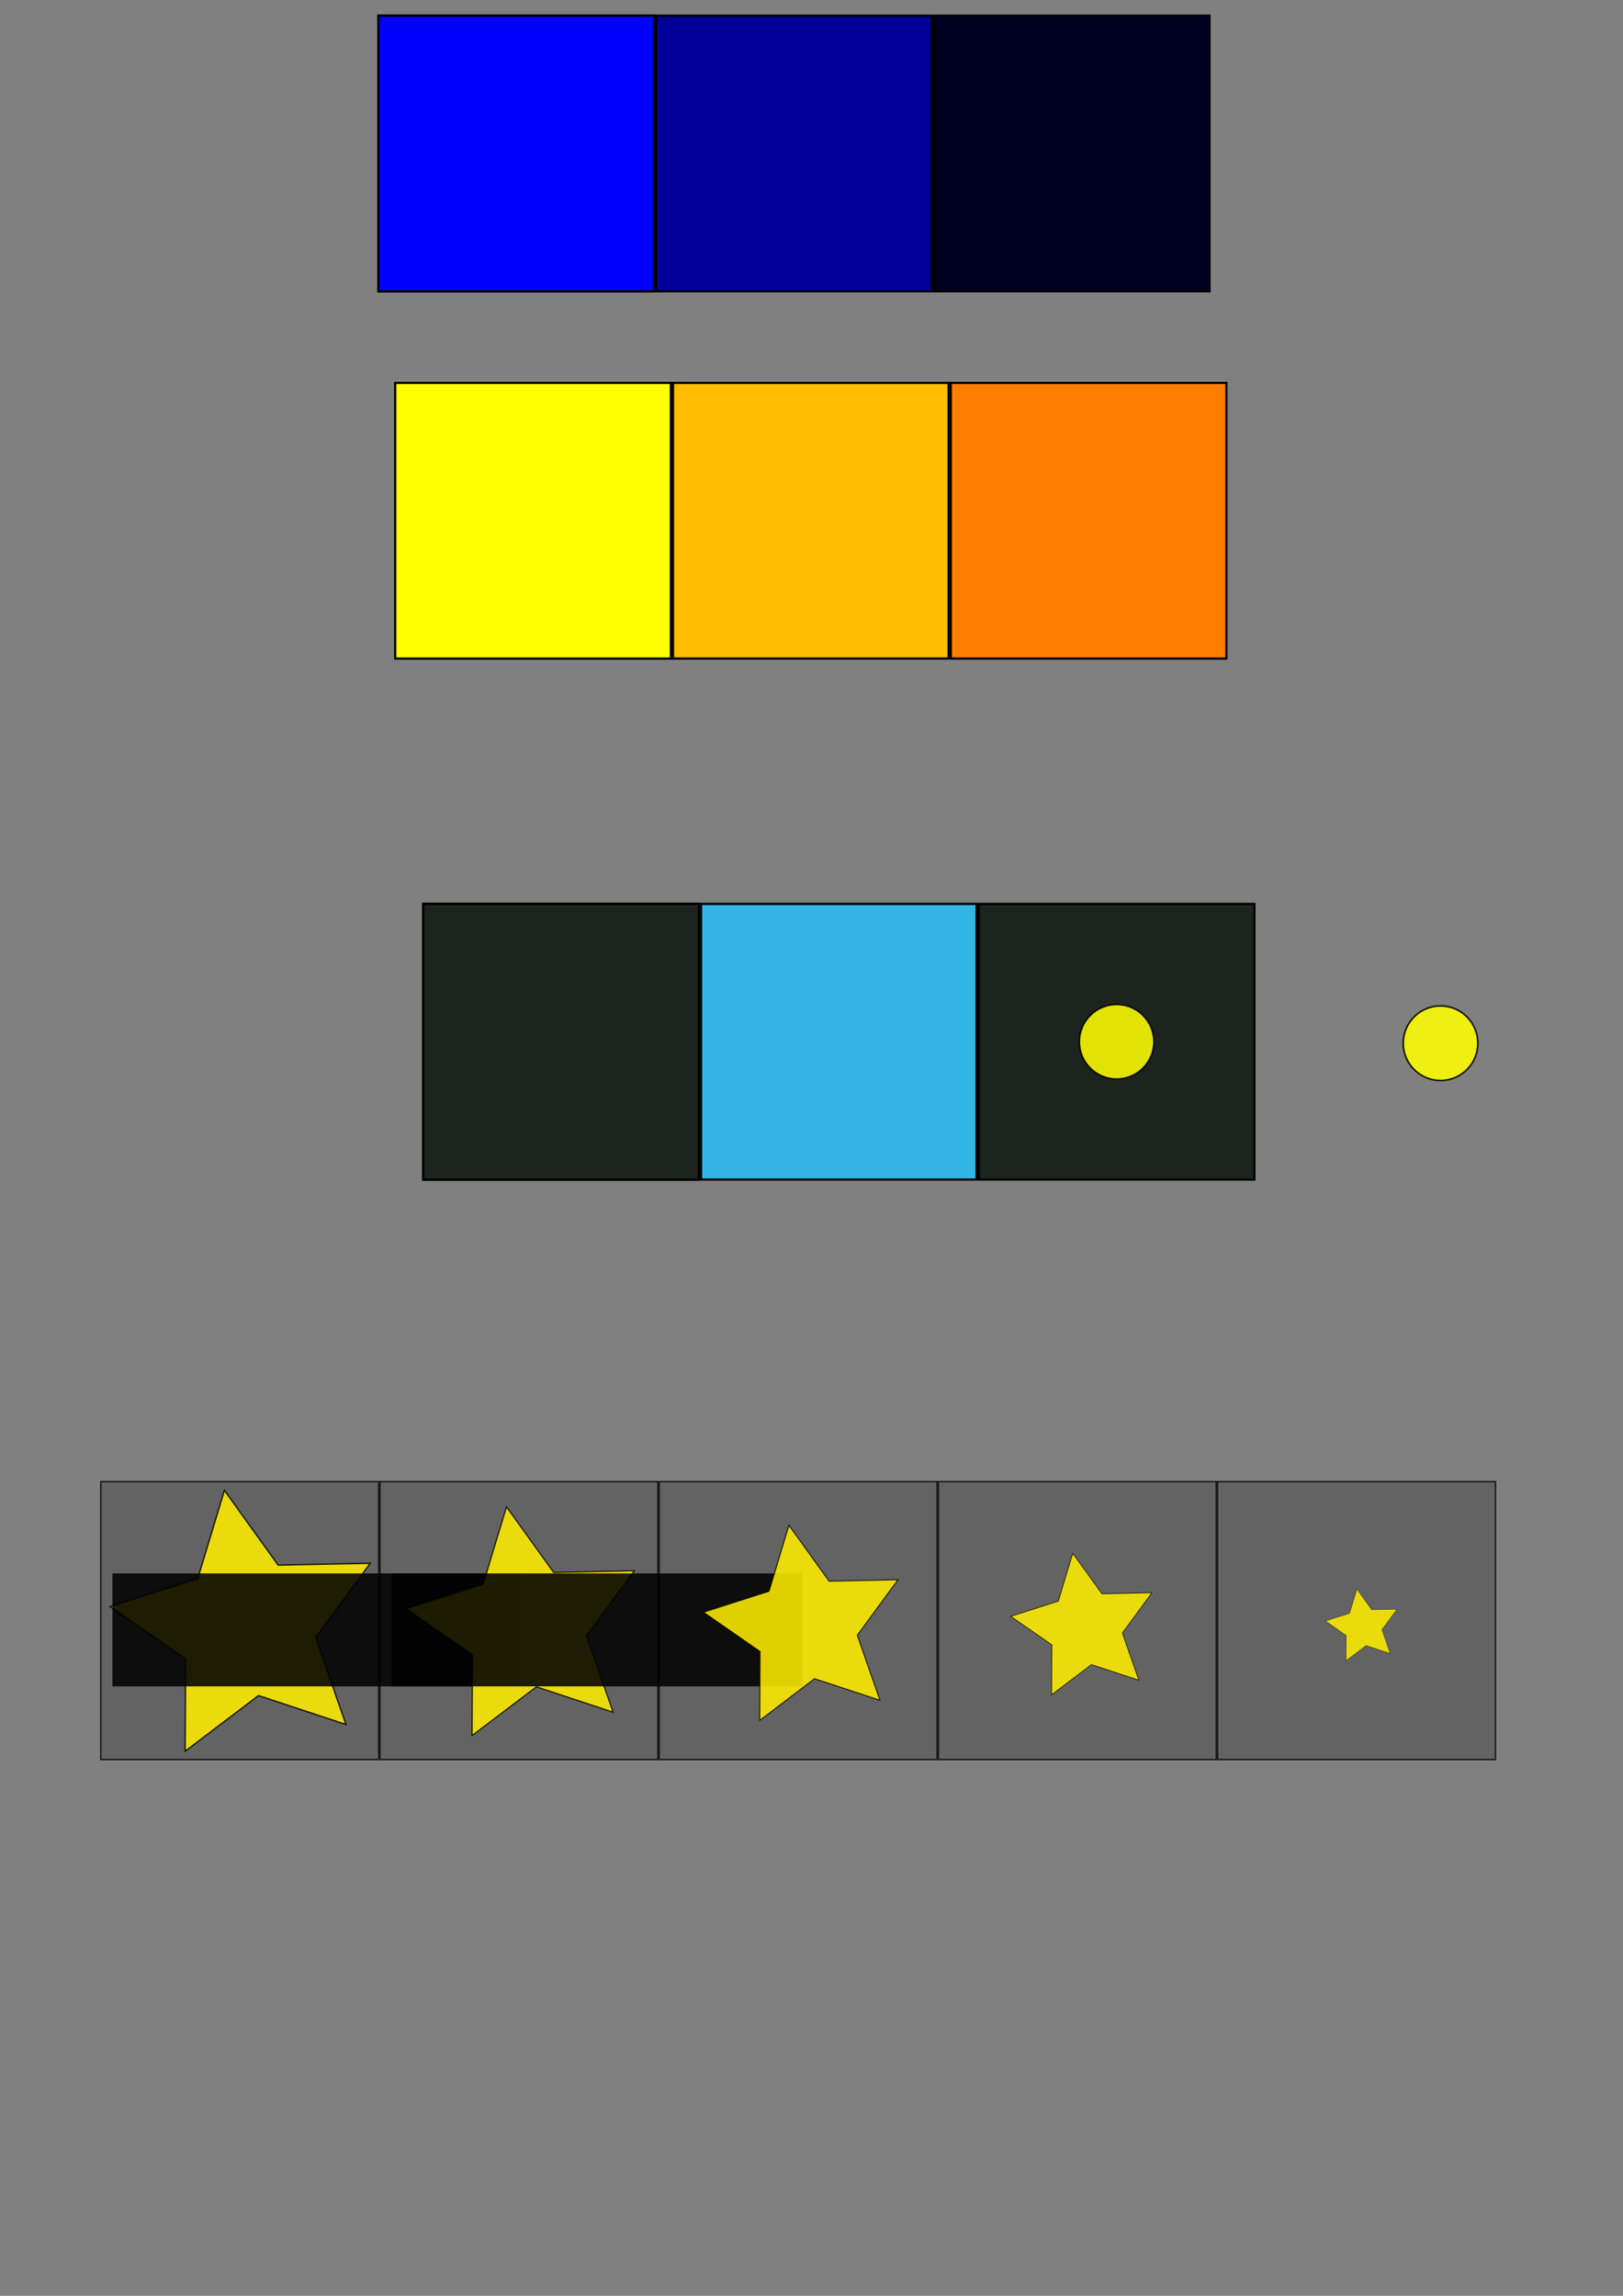 <?xml version="1.0" encoding="UTF-8" standalone="no"?>
<!-- Created with Inkscape (http://www.inkscape.org/) -->

<svg
   xmlns:dc="http://purl.org/dc/elements/1.1/"
   xmlns:cc="http://creativecommons.org/ns#"
   xmlns:rdf="http://www.w3.org/1999/02/22-rdf-syntax-ns#"
   xmlns:svg="http://www.w3.org/2000/svg"
   xmlns="http://www.w3.org/2000/svg"
   xmlns:xlink="http://www.w3.org/1999/xlink"
   xmlns:sodipodi="http://sodipodi.sourceforge.net/DTD/sodipodi-0.dtd"
   xmlns:inkscape="http://www.inkscape.org/namespaces/inkscape"
   width="210mm"
   height="297mm"
   viewBox="0 0 744.094 1052.362"
   id="svg2"
   version="1.1"
   inkscape:version="0.91 r13725"
   sodipodi:docname="tiles.svg">
  <rect x="0" y="0" width="744.094" height="1052.362" fill="#808080" stroke="none"/>
  <defs
     id="defs4" />
  <sodipodi:namedview
     id="base"
     pagecolor="#ffffff"
     bordercolor="#666666"
     borderopacity="1.0"
     inkscape:pageopacity="0.0"
     inkscape:pageshadow="2"
     inkscape:zoom="0.70710678"
     inkscape:cx="447.1427"
     inkscape:cy="412.52796"
     inkscape:document-units="px"
     inkscape:current-layer="layer1"
     showgrid="false"
     inkscape:window-width="1366"
     inkscape:window-height="704"
     inkscape:window-x="0"
     inkscape:window-y="27"
     inkscape:window-maximized="1">
    <inkscape:grid
       type="xygrid"
       id="grid4201" />
  </sodipodi:namedview>
  <g
     inkscape:label="Layer 1"
     inkscape:groupmode="layer"
     id="layer1">
    <rect
       style="fill:#33b5e5;fill-opacity:1;stroke:#000000;stroke-opacity:1"
       id="rect4136"
       width="126.355"
       height="126.355"
       x="194.045"
       y="414.338"
       ry="0"
       inkscape:tile-cx="257.22303"
       inkscape:tile-cy="477.51574"
       inkscape:tile-w="127.35514"
       inkscape:tile-h="127.35514"
       inkscape:tile-x0="193.54546"
       inkscape:tile-y0="413.83817"
       inkscape:export-xdpi="22.610001"
       inkscape:export-ydpi="22.610001" />
    <use
       x="0"
       y="0"
       inkscape:tiled-clone-of="#rect4136"
       xlink:href="#rect4136"
       id="use4157"
       inkscape:tile-cx="257.22303"
       inkscape:tile-cy="477.51574"
       inkscape:tile-w="127.35514"
       inkscape:tile-h="127.35514"
       inkscape:tile-x0="193.54546"
       inkscape:tile-y0="413.83817"
       inkscape:export-xdpi="22.610001"
       inkscape:export-ydpi="22.610001" />
    <rect
       inkscape:tile-y0="413.83817"
       inkscape:tile-x0="193.54546"
       ry="0"
       y="414.338"
       x="194.045"
       height="126.355"
       width="126.355"
       id="use4165"
       style="fill:#1c241f;fill-opacity:1;stroke:#000000;stroke-opacity:1"
       inkscape:export-xdpi="22.610001"
       inkscape:export-ydpi="22.610001" />
    <rect
       inkscape:tile-y0="413.83817"
       inkscape:tile-x0="193.54546"
       ry="0"
       y="414.338"
       x="321.401"
       height="126.355"
       width="126.355"
       id="use4167"
       style="fill:#33b5e5;fill-opacity:1;stroke:#000000;stroke-opacity:1"
       inkscape:export-xdpi="22.610001"
       inkscape:export-ydpi="22.610001" />
    <rect
       inkscape:tile-y0="175.01308"
       inkscape:tile-x0="180.7016"
       ry="0"
       y="175.513"
       x="181.202"
       height="126.355"
       width="126.355"
       id="use4165-0"
       style="fill:#ffff00;fill-opacity:1;stroke:#000000;stroke-opacity:1"
       inkscape:export-xdpi="22.610001"
       inkscape:export-ydpi="22.610001"
       inkscape:tile-cx="244.37917"
       inkscape:tile-cy="238.69065"
       inkscape:tile-w="127.35514"
       inkscape:tile-h="127.35514" />
    <rect
       inkscape:export-ydpi="22.610001"
       inkscape:export-xdpi="22.610001"
       style="fill:#ffff00;fill-opacity:1;stroke:#000000;stroke-opacity:1"
       id="use4146"
       width="126.355"
       height="126.355"
       x="181.202"
       y="175.513"
       ry="0"
       inkscape:tile-x0="180.7016"
       inkscape:tile-y0="175.01308" />
    <rect
       inkscape:export-ydpi="22.610001"
       inkscape:export-xdpi="22.610001"
       style="fill:#ffbc00;fill-opacity:1;stroke:#000000;stroke-opacity:1"
       id="use4148"
       width="126.355"
       height="126.355"
       x="308.557"
       y="175.513"
       ry="0"
       inkscape:tile-x0="180.7016"
       inkscape:tile-y0="175.01308" />
    <rect
       inkscape:export-ydpi="22.610001"
       inkscape:export-xdpi="22.610001"
       style="fill:#ff7e00;fill-opacity:1;stroke:#000000;stroke-opacity:1"
       id="use4150"
       width="126.355"
       height="126.355"
       x="435.912"
       y="175.513"
       ry="0"
       inkscape:tile-x0="180.7016"
       inkscape:tile-y0="175.01308" />
    <rect
       inkscape:tile-y0="175.01308"
       inkscape:tile-x0="180.7016"
       ry="0"
       y="7.185"
       x="173.467"
       height="126.355"
       width="126.355"
       id="use4165-0-8"
       style="fill:#ffff00;fill-opacity:1;stroke:#000000;stroke-opacity:1"
       inkscape:export-xdpi="22.610001"
       inkscape:export-ydpi="22.610001"
       inkscape:tile-cx="244.37917"
       inkscape:tile-cy="238.69065"
       inkscape:tile-w="127.35514"
       inkscape:tile-h="127.35514" />
    <rect
       inkscape:export-ydpi="22.610001"
       inkscape:export-xdpi="22.610001"
       style="fill:#0000ff;fill-opacity:1;stroke:#000000;stroke-opacity:1"
       id="use4146-0"
       width="126.355"
       height="126.355"
       x="173.467"
       y="7.185"
       ry="0"
       inkscape:tile-x0="180.7016"
       inkscape:tile-y0="175.01308" />
    <rect
       inkscape:export-ydpi="22.610001"
       inkscape:export-xdpi="22.610001"
       style="fill:#000099;fill-opacity:1;stroke:#000000;stroke-opacity:1"
       id="use4148-6"
       width="126.355"
       height="126.355"
       x="300.822"
       y="7.185"
       ry="0"
       inkscape:tile-x0="180.7016"
       inkscape:tile-y0="175.01308" />
    <rect
       inkscape:export-ydpi="22.610001"
       inkscape:export-xdpi="22.610001"
       style="fill:#000021;fill-opacity:1;stroke:#000000;stroke-opacity:1"
       id="use4150-4"
       width="126.355"
       height="126.355"
       x="428.178"
       y="7.185"
       ry="0"
       inkscape:tile-x0="180.7016"
       inkscape:tile-y0="175.01308" />
    <rect
       style="opacity:0.87;fill:#000000;fill-opacity:0.256;stroke:#000000;stroke-width:0.596;stroke-opacity:1"
       id="rect4226"
       width="127.404"
       height="127.404"
       x="46.225"
       y="679.136"
       inkscape:tile-cx="156"
       inkscape:tile-cy="784.36218"
       inkscape:tile-w="221"
       inkscape:tile-h="209"
       inkscape:tile-x0="45.5"
       inkscape:tile-y0="679.86218"
       inkscape:export-xdpi="90.420715"
       inkscape:export-ydpi="90.420715" />
    <path
       sodipodi:type="star"
       style="opacity:0.87;fill:#ffed00;fill-opacity:1;stroke:#000000;stroke-opacity:1"
       id="path4248"
       sodipodi:sides="5"
       sodipodi:cx="59.396969"
       sodipodi:cy="700.22302"
       sodipodi:r1="106.06602"
       sodipodi:r2="53.033009"
       sodipodi:arg1="1.5707963"
       sodipodi:arg2="2.1991149"
       inkscape:flatsided="false"
       inkscape:rounded="0"
       inkscape:randomized="0"
       d="m 59.397,806.289 -31.172,-63.161 -69.703,-10.128 50.437,-49.164 -11.907,-69.421 62.344,32.776 62.344,-32.776 -11.907,69.421 50.437,49.164 -69.703,10.128 z"
       inkscape:transform-center-y="-2.9321236"
       transform="matrix(0.536,0.268,-0.268,0.536,269.134,354.624)"
       inkscape:transform-center-x="3.2128935"
       inkscape:export-xdpi="90.420715"
       inkscape:export-ydpi="90.420715" />
    <flowRoot
       xml:space="preserve"
       id="flowRoot4250"
       style="font-style:normal;font-weight:normal;font-size:33.597px;line-height:125%;font-family:sans-serif;letter-spacing:0px;word-spacing:0px;opacity:0.87;fill:#000000;fill-opacity:1;stroke:#000000;stroke-width:0.84px;stroke-linecap:butt;stroke-linejoin:miter;stroke-opacity:1"
       inkscape:export-xdpi="90.420715"
       inkscape:export-ydpi="90.420715"
       transform="translate(0,2.902)"><flowRegion
         id="flowRegion4252"
         style="stroke-width:0.84px"><rect
           id="rect4254"
           width="187.677"
           height="51.077"
           x="51.911"
           y="718.677"
           style="stroke:#000000;stroke-width:0.705px;stroke-opacity:1" /></flowRegion><flowPara
         id="flowPara4256"
         style="stroke-width:0.84px">BOOM!</flowPara></flowRoot>    <rect
       inkscape:export-ydpi="90.420715"
       inkscape:export-xdpi="90.420715"
       inkscape:tile-y0="679.86218"
       inkscape:tile-x0="45.5"
       inkscape:tile-h="209"
       inkscape:tile-w="221"
       inkscape:tile-cy="784.36218"
       inkscape:tile-cx="156"
       y="679.136"
       x="174.225"
       height="127.404"
       width="127.404"
       id="rect4233"
       style="opacity:0.87;fill:#000000;fill-opacity:0.256;stroke:#000000;stroke-width:0.596;stroke-opacity:1" />
    <path
       inkscape:export-ydpi="90.420715"
       inkscape:export-xdpi="90.420715"
       inkscape:transform-center-x="2.8184882"
       transform="matrix(0.47,0.235,-0.235,0.47,377.989,402.643)"
       inkscape:transform-center-y="-2.5721911"
       d="m 59.397,806.289 -31.172,-63.161 -69.703,-10.128 50.437,-49.164 -11.907,-69.421 62.344,32.776 62.344,-32.776 -11.907,69.421 50.437,49.164 -69.703,10.128 z"
       inkscape:randomized="0"
       inkscape:rounded="0"
       inkscape:flatsided="false"
       sodipodi:arg2="2.1991149"
       sodipodi:arg1="1.5707963"
       sodipodi:r2="53.033009"
       sodipodi:r1="106.06602"
       sodipodi:cy="700.22302"
       sodipodi:cx="59.396969"
       sodipodi:sides="5"
       id="path4235"
       style="opacity:0.87;fill:#ffed00;fill-opacity:1;stroke:#000000;stroke-opacity:1"
       sodipodi:type="star" />
    <flowRoot
       transform="translate(128,2.902)"
       inkscape:export-ydpi="90.420715"
       inkscape:export-xdpi="90.420715"
       style="font-style:normal;font-weight:normal;font-size:33.597px;line-height:125%;font-family:sans-serif;letter-spacing:0px;word-spacing:0px;opacity:0.87;fill:#000000;fill-opacity:1;stroke:#000000;stroke-width:0.84px;stroke-linecap:butt;stroke-linejoin:miter;stroke-opacity:1"
       id="flowRoot4237"
       xml:space="preserve"><flowRegion
         style="stroke-width:0.84px"
         id="flowRegion4239"><rect
           style="stroke:#000000;stroke-width:0.705px;stroke-opacity:1"
           y="718.677"
           x="51.911"
           height="51.077"
           width="187.677"
           id="rect4241" /></flowRegion><flowPara
         style="stroke-width:0.84px"
         id="flowPara4243">BOOM!</flowPara></flowRoot>    <rect
       inkscape:export-ydpi="90.420715"
       inkscape:export-xdpi="90.420715"
       inkscape:tile-y0="679.86218"
       inkscape:tile-x0="45.5"
       inkscape:tile-h="209"
       inkscape:tile-w="221"
       inkscape:tile-cy="784.36218"
       inkscape:tile-cx="156"
       y="679.136"
       x="302.225"
       height="127.404"
       width="127.404"
       id="rect4219"
       style="opacity:0.87;fill:#000000;fill-opacity:0.256;stroke:#000000;stroke-width:0.596;stroke-opacity:1" />
    <path
       inkscape:export-ydpi="90.420715"
       inkscape:export-xdpi="90.420715"
       inkscape:transform-center-x="2.4017209"
       transform="matrix(0.401,0.2,-0.2,0.401,485.758,453.387)"
       inkscape:transform-center-y="-2.191838"
       d="m 59.397,806.289 -31.172,-63.161 -69.703,-10.128 50.437,-49.164 -11.907,-69.421 62.344,32.776 62.344,-32.776 -11.907,69.421 50.437,49.164 -69.703,10.128 z"
       inkscape:randomized="0"
       inkscape:rounded="0"
       inkscape:flatsided="false"
       sodipodi:arg2="2.1991149"
       sodipodi:arg1="1.5707963"
       sodipodi:r2="53.033009"
       sodipodi:r1="106.06602"
       sodipodi:cy="700.22302"
       sodipodi:cx="59.396969"
       sodipodi:sides="5"
       id="path4221"
       style="opacity:0.87;fill:#ffed00;fill-opacity:1;stroke:#000000;stroke-opacity:1"
       sodipodi:type="star" />
    <rect
       inkscape:export-ydpi="90.420715"
       inkscape:export-xdpi="90.420715"
       inkscape:tile-y0="679.86218"
       inkscape:tile-x0="45.5"
       inkscape:tile-h="209"
       inkscape:tile-w="221"
       inkscape:tile-cy="784.36218"
       inkscape:tile-cx="156"
       y="679.136"
       x="430.225"
       height="127.404"
       width="127.404"
       id="rect4205"
       style="opacity:0.87;fill:#000000;fill-opacity:0.256;stroke:#000000;stroke-width:0.596;stroke-opacity:1" />
    <path
       inkscape:export-ydpi="90.420715"
       inkscape:export-xdpi="90.420715"
       inkscape:transform-center-x="1.7426413"
       transform="matrix(0.291,0.145,-0.145,0.291,581.765,533.631)"
       inkscape:transform-center-y="-1.590351"
       d="m 59.397,806.289 -31.172,-63.161 -69.703,-10.128 50.437,-49.164 -11.907,-69.421 62.344,32.776 62.344,-32.776 -11.907,69.421 50.437,49.164 -69.703,10.128 z"
       inkscape:randomized="0"
       inkscape:rounded="0"
       inkscape:flatsided="false"
       sodipodi:arg2="2.1991149"
       sodipodi:arg1="1.5707963"
       sodipodi:r2="53.033009"
       sodipodi:r1="106.06602"
       sodipodi:cy="700.22302"
       sodipodi:cx="59.396969"
       sodipodi:sides="5"
       id="path4207"
       style="opacity:0.87;fill:#ffed00;fill-opacity:1;stroke:#000000;stroke-opacity:1"
       sodipodi:type="star" />
    <rect
       inkscape:export-ydpi="90.420715"
       inkscape:export-xdpi="90.420715"
       inkscape:tile-y0="679.86218"
       inkscape:tile-x0="45.5"
       inkscape:tile-h="209"
       inkscape:tile-w="221"
       inkscape:tile-cy="784.36218"
       inkscape:tile-cx="156"
       y="679.136"
       x="558.224"
       height="127.404"
       width="127.404"
       id="rect4191"
       style="opacity:0.87;fill:#000000;fill-opacity:0.256;stroke:#000000;stroke-width:0.596;stroke-opacity:1" />
    <path
       inkscape:export-ydpi="90.420715"
       inkscape:export-xdpi="90.420715"
       inkscape:transform-center-x="0.88269581"
       transform="matrix(0.147,0.074,-0.074,0.147,668.021,638.331)"
       inkscape:transform-center-y="-0.80556275"
       d="m 59.397,806.289 -31.172,-63.161 -69.703,-10.128 50.437,-49.164 -11.907,-69.421 62.344,32.776 62.344,-32.776 -11.907,69.421 50.437,49.164 -69.703,10.128 z"
       inkscape:randomized="0"
       inkscape:rounded="0"
       inkscape:flatsided="false"
       sodipodi:arg2="2.1991149"
       sodipodi:arg1="1.5707963"
       sodipodi:r2="53.033009"
       sodipodi:r1="106.06602"
       sodipodi:cy="700.22302"
       sodipodi:cx="59.396969"
       sodipodi:sides="5"
       id="path4193"
       style="opacity:0.87;fill:#ffed00;fill-opacity:1;stroke:#000000;stroke-opacity:1"
       sodipodi:type="star" />
    <rect
       inkscape:tile-y0="413.83817"
       inkscape:tile-x0="193.54546"
       ry="0"
       y="414.338"
       x="448.756"
       height="126.355"
       width="126.355"
       id="use4165-4"
       style="fill:#1c241f;fill-opacity:1;stroke:#000000;stroke-opacity:1"
       inkscape:export-xdpi="22.610001"
       inkscape:export-ydpi="22.610001" />
    <circle
       style="opacity:0.87;fill:#ffff00;fill-opacity:1;stroke:#000000;stroke-width:0.755;stroke-opacity:1"
       id="path4184"
       cx="511.933"
       cy="477.516"
       r="17.093"
       inkscape:export-xdpi="22.610001"
       inkscape:export-ydpi="22.610001" />
    <circle
       style="opacity:0.87;fill:#ffff00;fill-opacity:1;stroke:#000000;stroke-width:0.755;stroke-opacity:1"
       id="path4184-4"
       cx="660.438"
       cy="478.192"
       r="17.093"
       inkscape:export-xdpi="22.610001"
       inkscape:export-ydpi="22.610001" />
  </g>
</svg>
